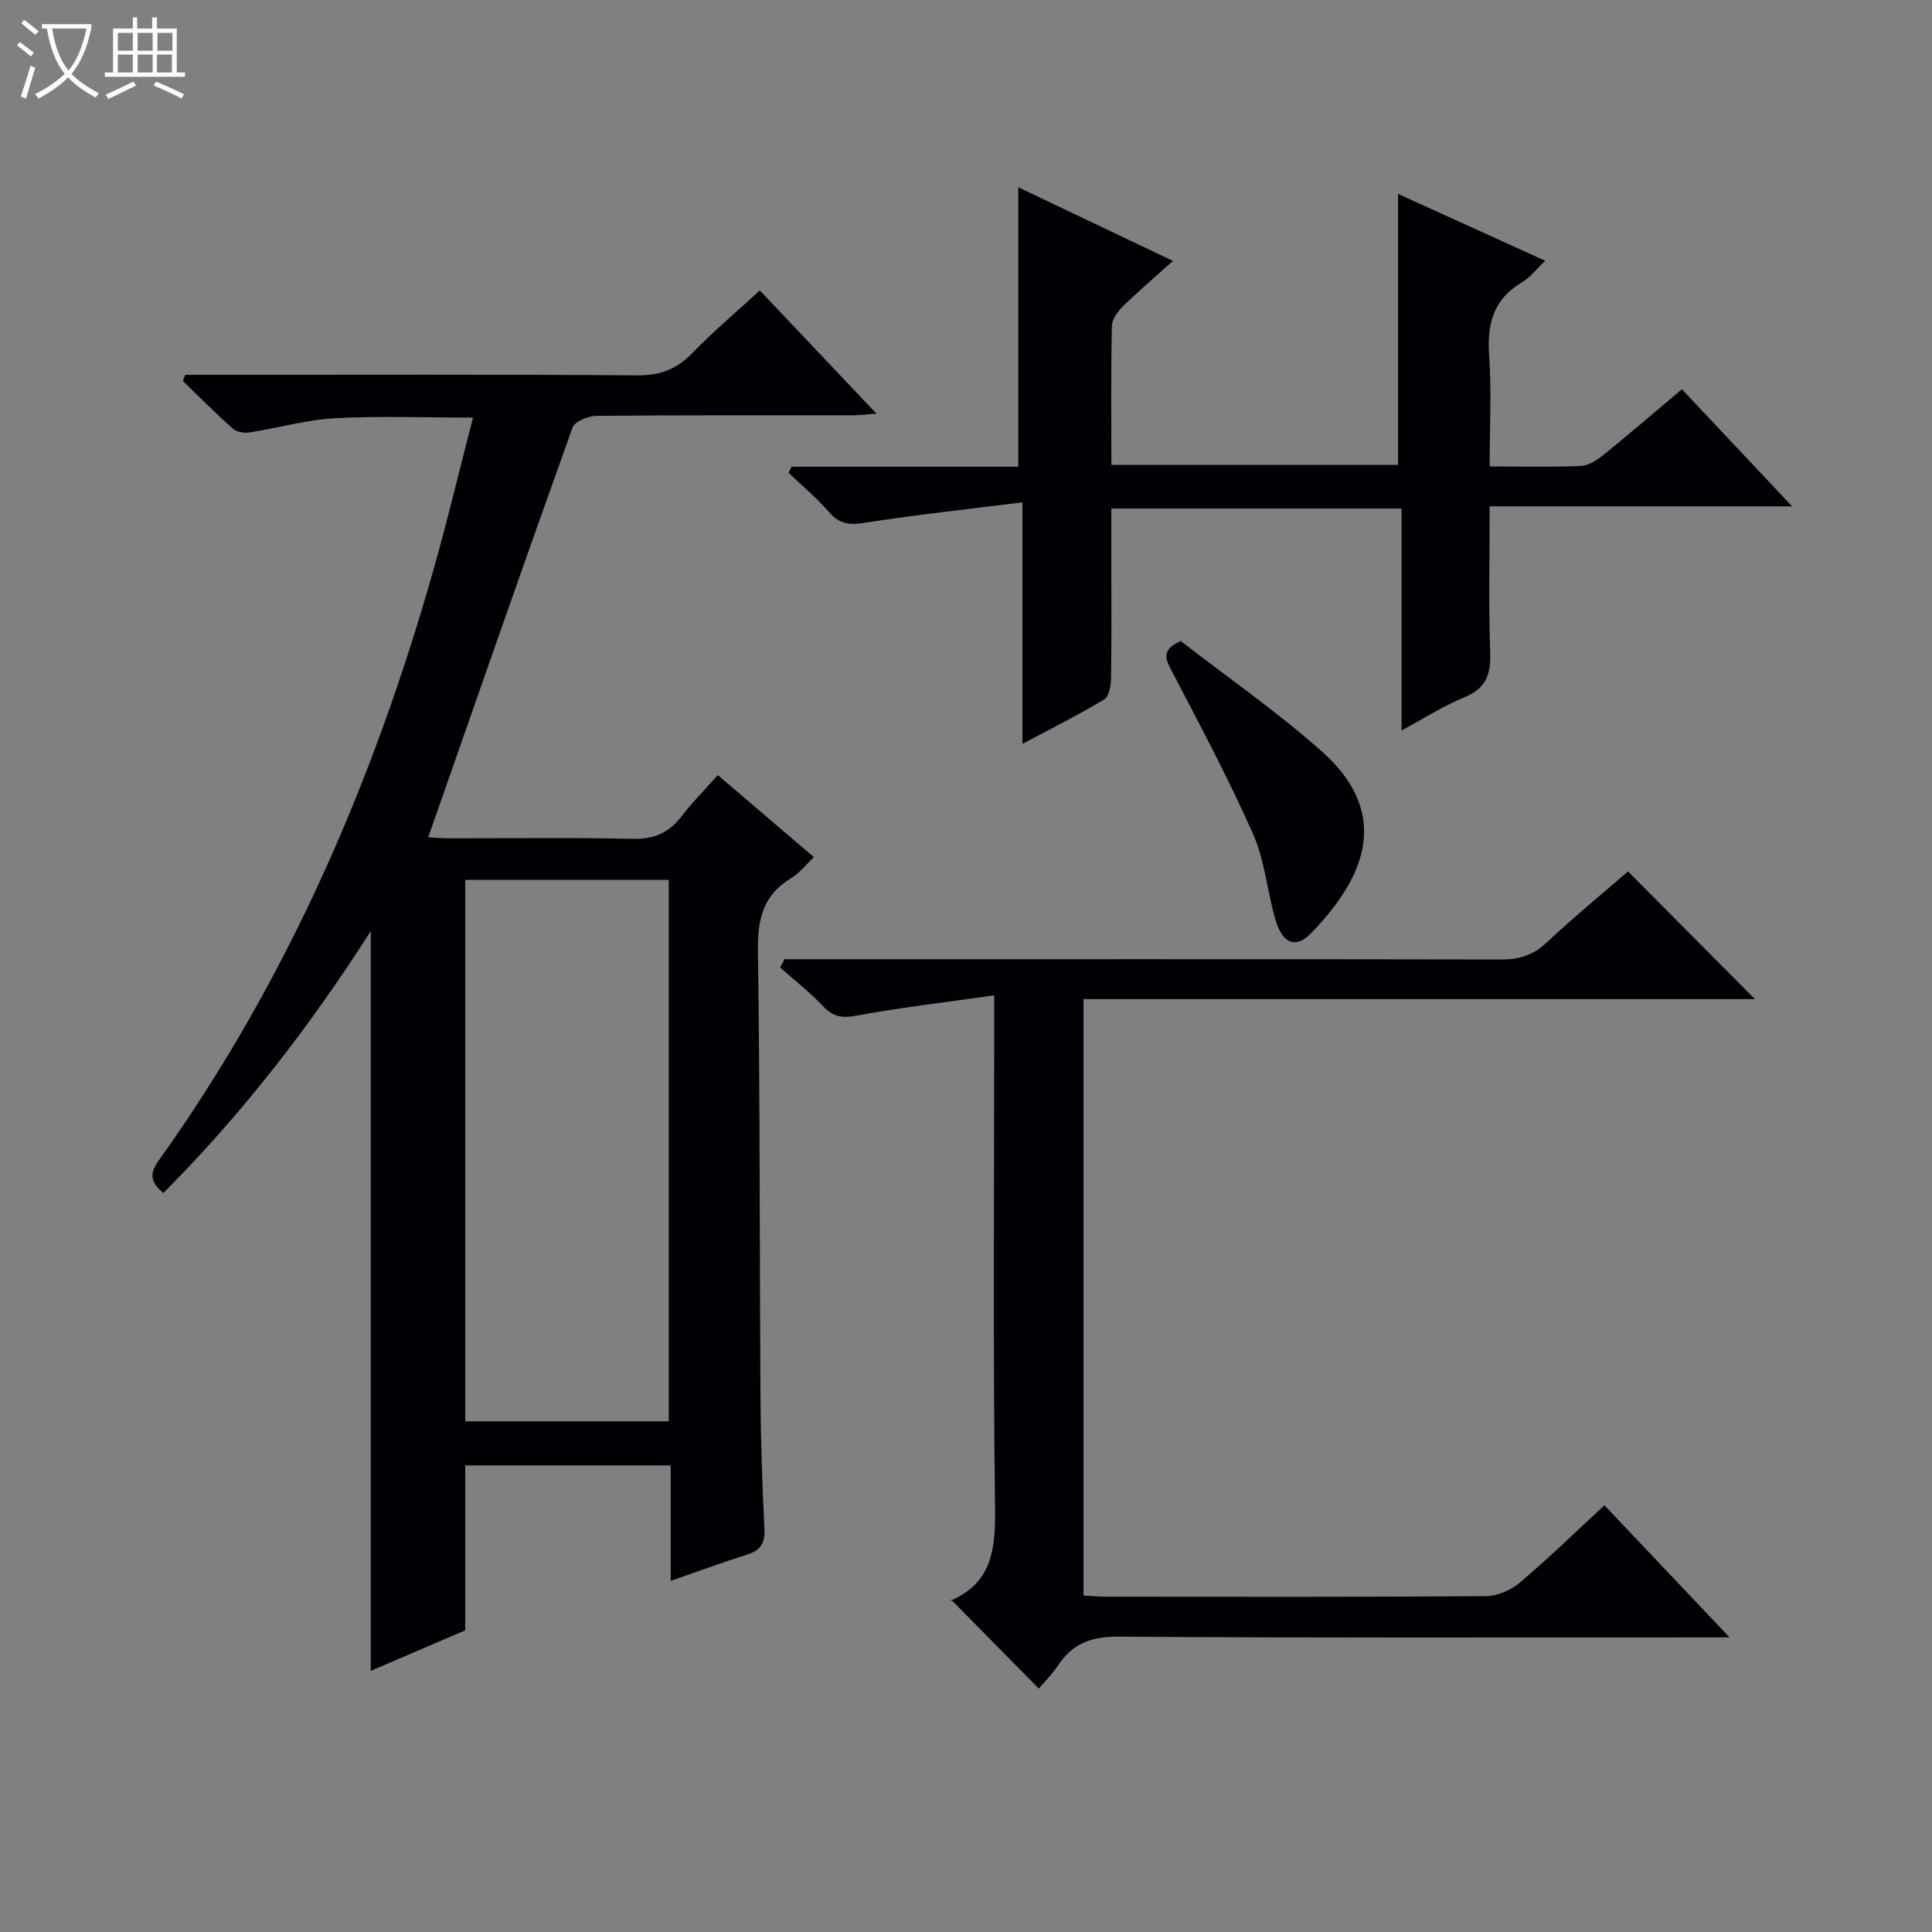 <svg enable-background="new 0 0 400 400" viewBox="0 0 400 400" xmlns="http://www.w3.org/2000/svg"><rect x="0" y="0" width="400" height="400" fill="#808080" stroke="none"/><path d="m6.4 11.7c-1-.8-1.9-1.6-2.9-2.3l.6-.7c.9.7 1.9 1.4 2.9 2.2zm-2.1 8.3c.7-2.1 1.4-4.2 2-6.4.2.1.6.3 1 .4-.7 2.3-1.3 4.4-1.9 6.4zm3-12.8c-1.1-.9-2.1-1.7-2.9-2.4l.6-.7c1 .8 2 1.5 3 2.4zm1.4-1.3v-.9h10.2v.9c-.9 4.2-2.3 7.3-4.1 9.4 1.3 1.4 3.2 2.7 5.7 4-.2.2-.4.5-.7.9-2.5-1.4-4.4-2.7-5.7-4.2-1.4 1.5-3.5 3-6.1 4.4 0 0 0 0-.1-.1-.3-.4-.5-.7-.7-.8 2.7-1.3 4.7-2.8 6.2-4.2-1.8-2.2-3-5.3-3.7-9.4zm9.2 0h-7.1c.6 3.8 1.7 6.7 3.4 8.7 1.7-2.1 2.9-4.8 3.7-8.7z" fill="#fcfbfa"/><path d="m31.6 3.6h.9v2.3h4.1v9.1h1.7v.9h-16.6v-.9h1.7v-9.1h4.1v-2.3h.9v2.3h3.1v-2.3zm-4 13.3.6.8c-1.9.9-3.8 1.9-5.8 2.8-.2-.3-.3-.6-.5-.9 2-.9 3.9-1.8 5.7-2.7zm-3.2-10.1v3.7h3.1v-3.7zm0 4.5v3.7h3.1v-3.7zm4.1-4.5v3.7h3.1v-3.7zm0 4.5v3.7h3.1v-3.7zm9.1 9.1c-2.1-1.1-4.1-2-5.8-2.7l.5-.8c2.2.9 4.1 1.8 5.8 2.6zm-1.9-13.6h-3.1v3.7h3.1zm-3.2 4.5v3.7h3.1v-3.7z" fill="#fcfbfa"/><g fill="#010105"><path d="m138.86 327.3c0-8.26 0-15.89 0-23.9-14.24 0-28.14 0-42.54 0v34.14c-6.77 2.91-13.15 5.64-19.56 8.39 0-50.99 0-101.71 0-153.15-12.63 19.79-26.63 37.84-42.94 54.22-2.45-2.08-3.07-3.77-1.03-6.63 26.71-37.33 44.62-78.79 57.06-122.76 2.88-10.2 5.33-20.51 8.08-31.15-9.83 0-19.23-.37-28.57.13-5.92.32-11.75 2.02-17.65 2.93-1.12.17-2.7-.06-3.48-.76-3.57-3.16-6.93-6.56-10.36-9.87.15-.43.31-.86.46-1.29h5.68c29.32 0 58.65-.11 87.97.11 4.75.04 8.17-1.29 11.41-4.65 4.26-4.42 8.98-8.39 13.92-12.93 7.94 8.39 15.74 16.63 24.15 25.51-2.22.16-3.61.34-5 .34-17.66.02-35.32-.06-52.98.12-1.71.02-4.49 1.16-4.95 2.43-10.07 28.09-19.88 56.27-29.87 84.81.77.04 2.49.22 4.22.22 12.66.02 25.33-.19 37.98.12 4.45.11 7.57-1.18 10.22-4.64 2.21-2.89 4.8-5.48 7.54-8.56 6.62 5.66 13.04 11.14 19.9 16.99-1.72 1.61-3.05 3.34-4.79 4.39-5.85 3.52-6.9 8.6-6.81 15.13.45 30.48.33 60.97.52 91.45.06 9.31.34 18.62.82 27.92.16 3.01-.63 4.58-3.53 5.48-5.04 1.59-9.99 3.43-15.87 5.46zm-42.54-145.13v112.09h42.14c0-37.53 0-74.74 0-112.09-14.15 0-27.93 0-42.14 0z"/><path d="m162.43 198.59h5.86c47.5 0 95-.03 142.49.06 3.73.01 6.61-.86 9.4-3.47 5.58-5.24 11.51-10.1 16.88-14.76 8.83 8.88 17.57 17.68 26.28 26.44-45.77 0-92.26 0-139.01 0v123.47c1.6.09 3.2.25 4.81.25 26.17.02 52.33.08 78.5-.11 2.35-.02 5.14-1.21 6.96-2.75 5.95-5.04 11.55-10.49 17.58-16.06 8.46 8.93 16.74 17.66 25.91 27.34-2.99 0-4.73 0-6.46 0-40 0-80 .13-119.99-.15-5.58-.04-9.49 1.34-12.53 5.87-1.29 1.92-2.95 3.59-4.03 4.89-6.05-6.13-12.02-12.19-18.2-18.46-.52.82-.41.39-.16.29 8.92-3.8 9.4-11.04 9.29-19.58-.42-32.83-.17-65.66-.17-98.49 0-1.96 0-3.91 0-7.29-10.02 1.43-19.35 2.5-28.56 4.21-3.04.56-4.85.19-6.92-2.01-2.71-2.88-5.87-5.33-8.84-7.97.29-.58.6-1.15.91-1.72z"/><path d="m308.41 96.58c6.92 0 12.91.16 18.88-.11 1.62-.07 3.37-1.22 4.72-2.31 5.41-4.38 10.68-8.92 16.21-13.57 7.55 8.02 14.81 15.74 22.81 24.24-21.31 0-41.65 0-62.61 0 0 10.51-.24 20.47.11 30.41.16 4.55-1 7.36-5.41 9.16-4.26 1.74-8.19 4.28-12.95 6.83 0-15.64 0-30.65 0-45.94-20.13 0-39.72 0-60.08 0v12.19c0 7.66.07 15.33-.06 22.99-.03 1.49-.41 3.73-1.41 4.34-5.22 3.14-10.69 5.87-16.93 9.2 0-16.76 0-32.64 0-50.01-11.42 1.44-22.07 2.58-32.64 4.24-3.13.49-5.22.3-7.36-2.17-2.56-2.94-5.6-5.48-8.43-8.19.21-.42.42-.83.63-1.25h46.94c0-19.53 0-38.4 0-57.85 10.3 4.9 20.8 9.9 32.02 15.24-3.84 3.45-7.21 6.32-10.36 9.4-1.08 1.06-2.26 2.67-2.29 4.05-.2 9.47-.1 18.95-.1 28.77h59.35c0-18.71 0-37.14 0-56.09 9.89 4.49 19.89 9.03 30.48 13.84-1.93 1.82-3.14 3.46-4.76 4.42-5.94 3.49-7.34 8.59-6.86 15.16.52 7.41.1 14.9.1 23.01z"/><path d="m244.44 132.71c9.44 7.31 19.7 14.46 29.03 22.68 15.36 13.52 8.43 27.05-2.06 37.85-3.16 3.26-5.93 2.13-7.37-2.91-1.68-5.89-2.2-12.25-4.65-17.77-5.11-11.51-11.07-22.65-16.89-33.83-1.26-2.42-2.05-4.16 1.94-6.02z"/></g></svg>